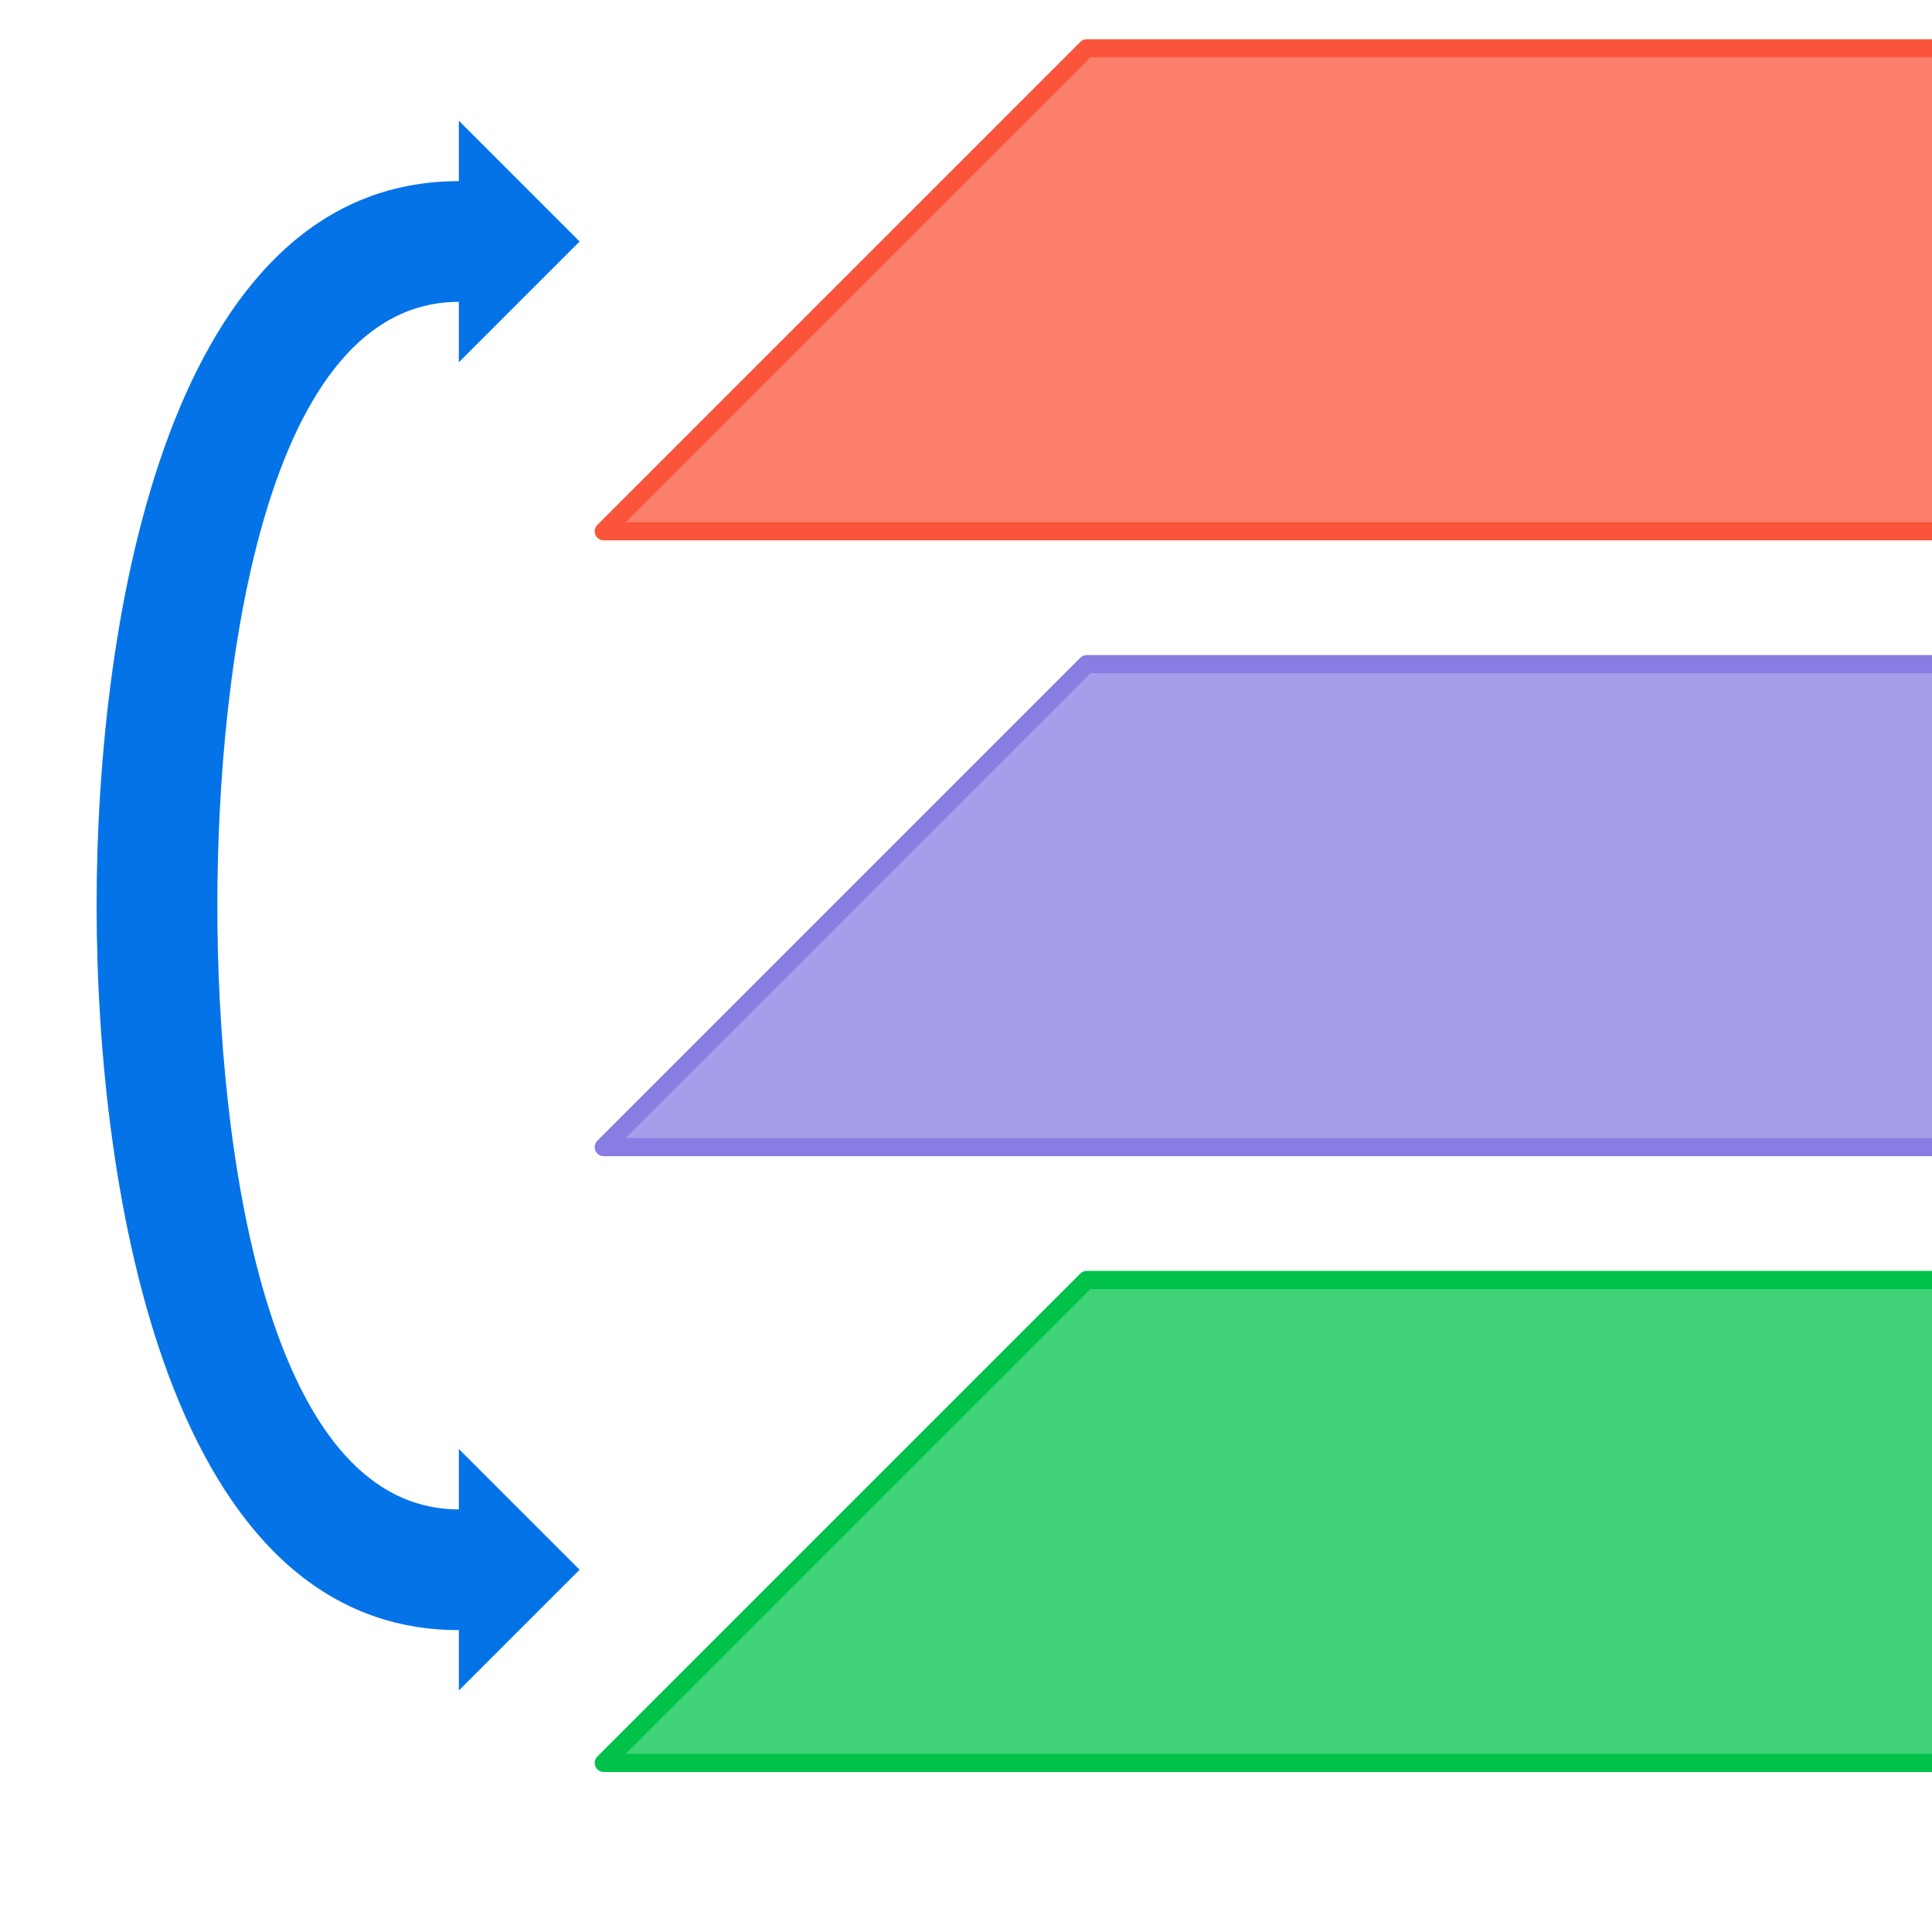 <?xml version="1.0" encoding="UTF-8" standalone="no"?>
<!DOCTYPE svg PUBLIC "-//W3C//DTD SVG 20010904//EN"
"http://www.w3.org/TR/2001/REC-SVG-20010904/DTD/svg10.dtd">
<!-- Created with Sodipodi ("http://www.sodipodi.com/") -->
<svg
   xmlns="http://www.w3.org/2000/svg"
   xmlns:sodipodi="http://sodipodi.sourceforge.net/DTD/sodipodi-0.dtd"
   xmlns:xlink="http://www.w3.org/1999/xlink"
   id="svg1185"
   sodipodi:version="0.34"
   width="30pt"
   height="30pt"
   xml:space="preserve"
   sodipodi:docbase="/home/nix/source/QCADesigner/pixmaps/"
   sodipodi:docname="/home/nix/source/QCADesigner/pixmaps/reorder_layers.svg"><defs
   id="defs1187" /><sodipodi:namedview
   id="base" /><path
   style="font-size:12;fill:#0573e8;fill-rule:evenodd;stroke:#000000;stroke-width:0.0;stroke-linecap:round;stroke-linejoin:round;stroke-opacity:1;fill-opacity:1;stroke-dasharray:none;"
   d="M 9.5 6.25 C 5.5 6.25 4.5 13.75 4.5 18.75 C 4.5 23.75 5.5 31.25 9.5 31.25 L 9.5 30 L 12 32.5 L 9.5 35 L 9.5 33.75 C 3.5 33.75 2 24.75 2 18.75 C 2 12.75 3.5 3.75 9.5 3.75 L 9.5 2.5 L 12 5 L 9.5 7.5 L 9.5 6.25 z "
   id="arrow"
   sodipodi:nodetypes="ccccccccccccc" /><g
   id="planes"
   transform="translate(7.5,0)"><path
   style="font-size:12;fill:#fa543a;fill-rule:evenodd;stroke:#fa543a;stroke-width:0.375;stroke-linecap:round;stroke-linejoin:round;stroke-dasharray:none;fill-opacity:0.75;stroke-opacity:1;"
   d="M 15 1 L 45 1 L 35 11 L 5 11 z "
   id="red_plane" /><path
   style="font-size:12;fill:#877de3;fill-rule:evenodd;stroke:#877de3;stroke-width:0.375;stroke-linecap:round;stroke-linejoin:round;stroke-dasharray:none;fill-opacity:0.75;stroke-opacity:1;"
   d="M 15 0 L 45 0 L 35 10 L 5 10 L 15 0 z "
   id="blue_plane"
   transform="translate(0,13.75)"
   sodipodi:nodetypes="cccccc" /><path
   style="font-size:12;fill:#00c24a;fill-rule:evenodd;stroke:#00c24a;stroke-width:0.375;stroke-linecap:round;stroke-linejoin:round;stroke-dasharray:none;fill-opacity:0.75;stroke-opacity:1;"
   d="M 15 0 L 45 0 L 35 10 L 5 10 z "
   id="green_plane"
   transform="translate(0,26.5)" /></g></svg>
